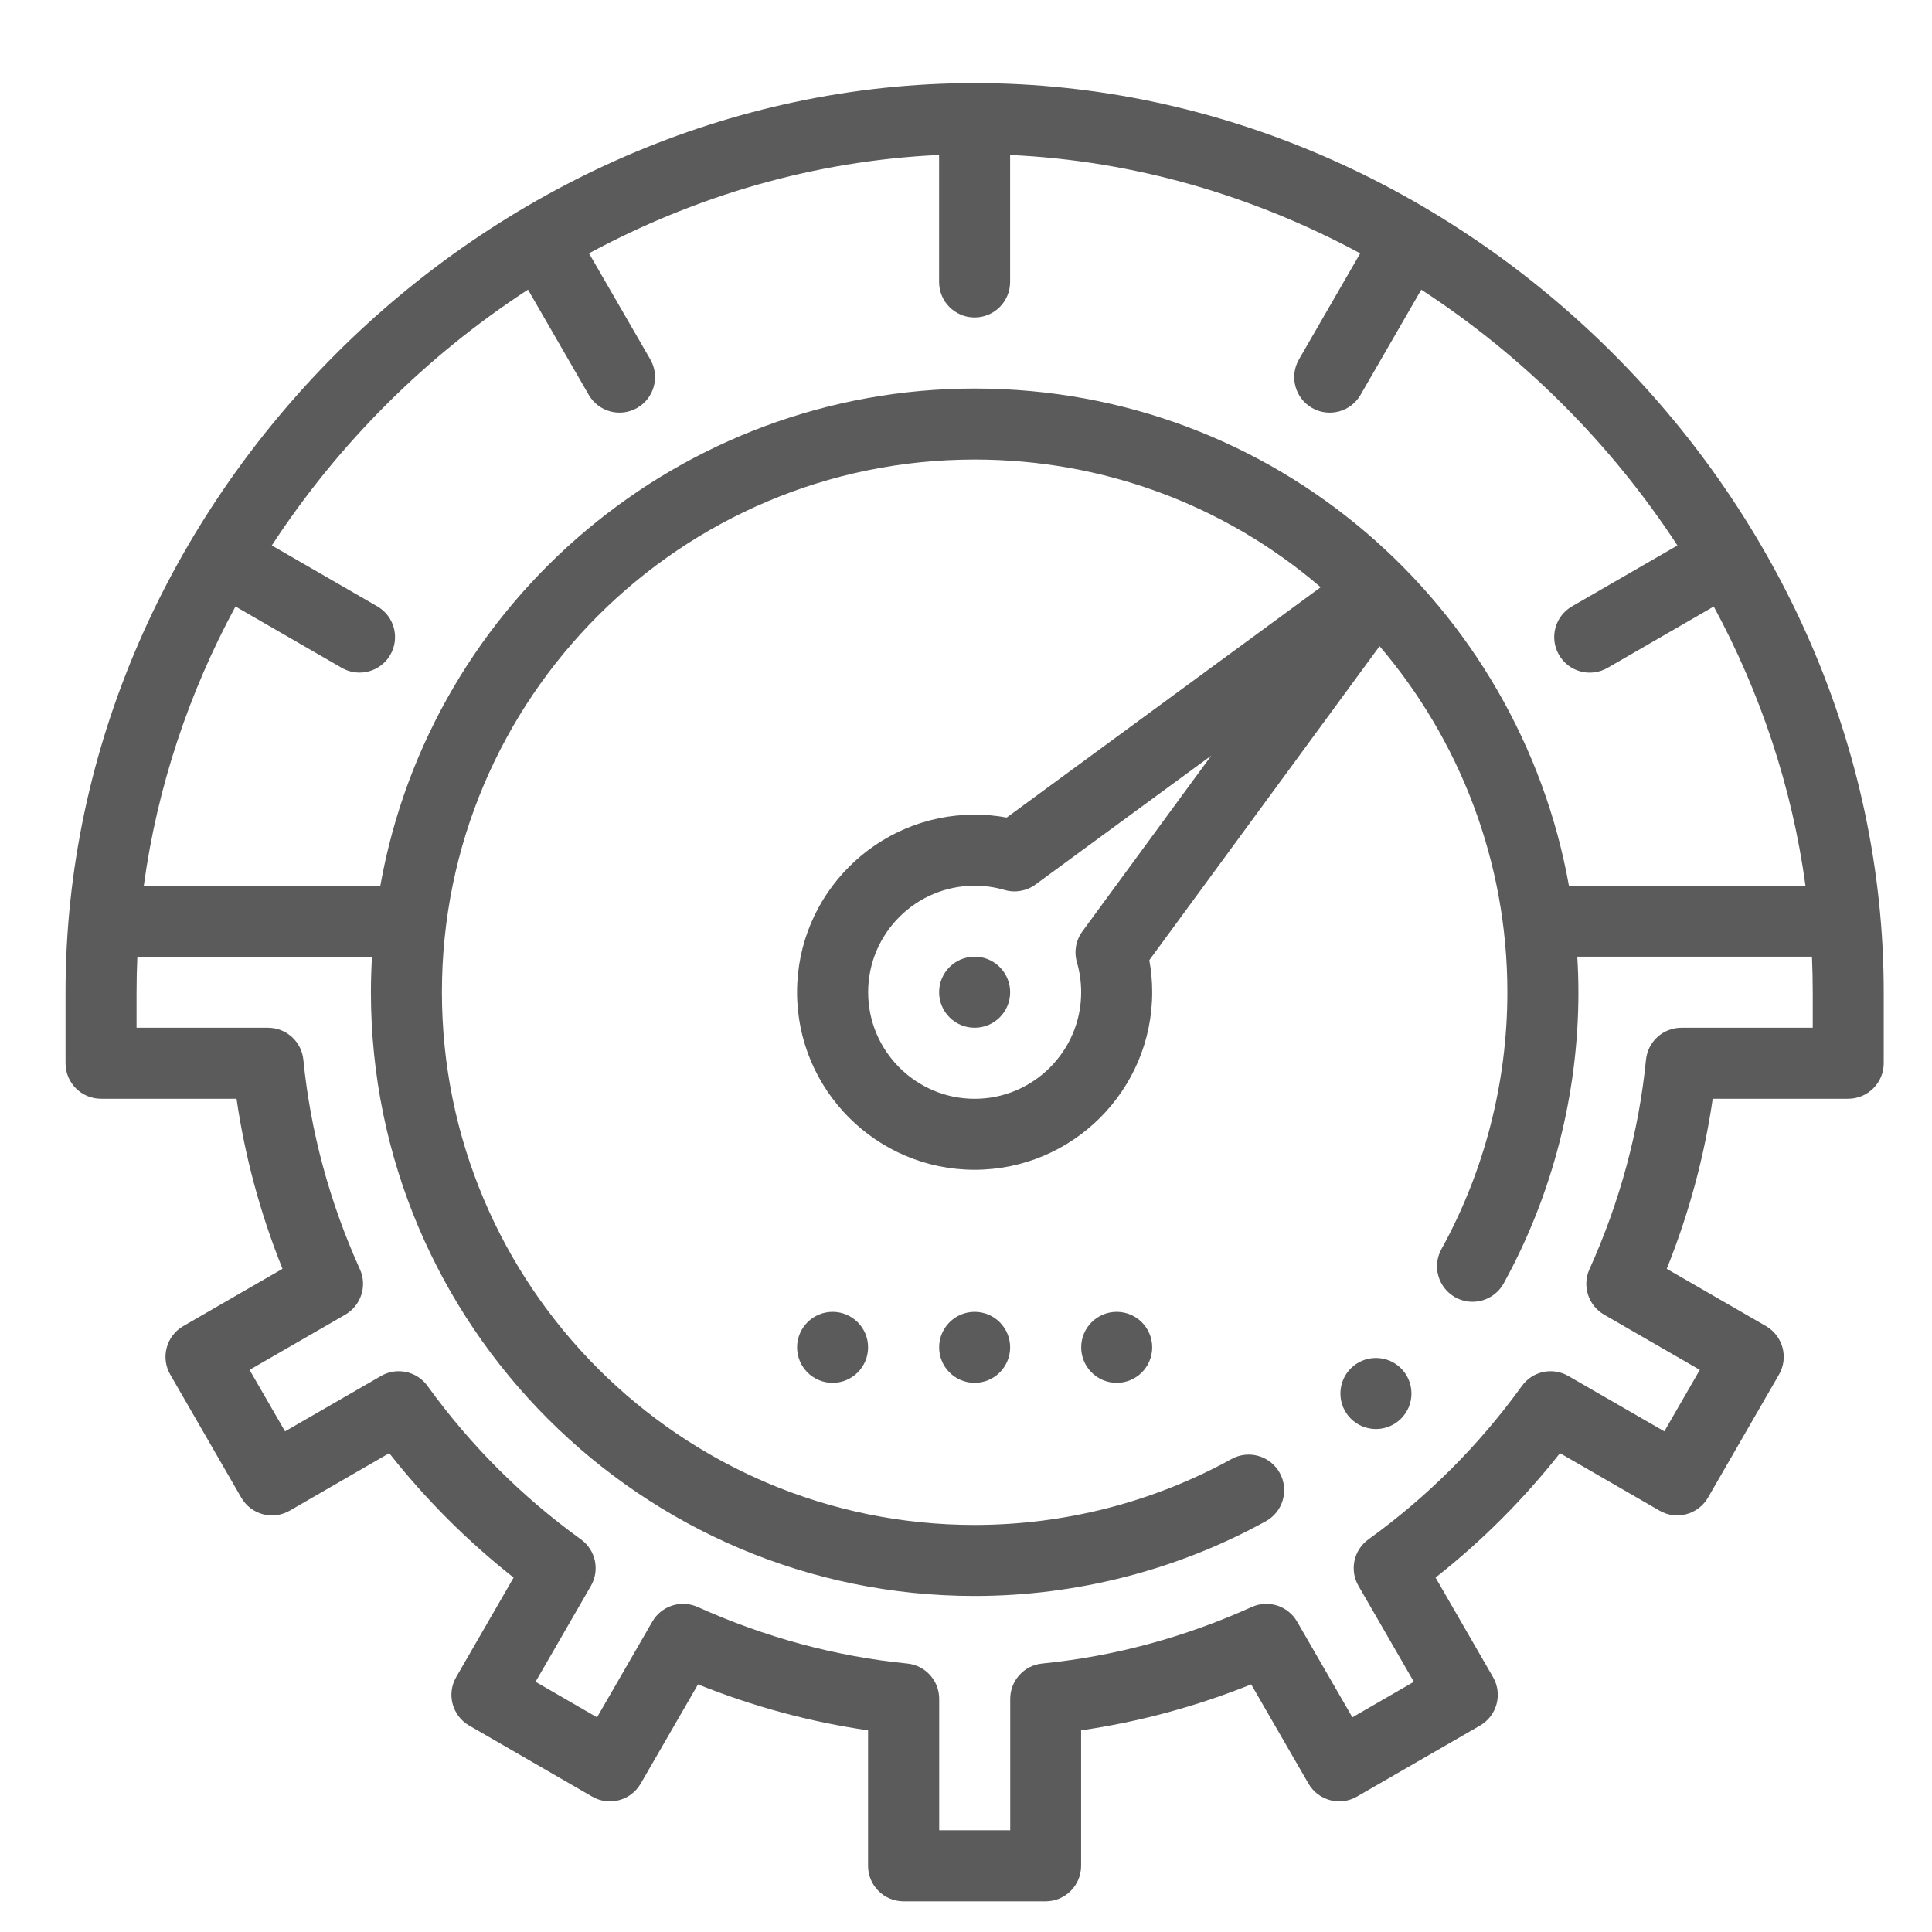 <?xml version="1.0" encoding="utf-8"?>
<!-- Generator: Adobe Illustrator 16.0.0, SVG Export Plug-In . SVG Version: 6.00 Build 0)  -->
<!DOCTYPE svg PUBLIC "-//W3C//DTD SVG 1.1//EN" "http://www.w3.org/Graphics/SVG/1.1/DTD/svg11.dtd">
<svg version="1.1" id="Layer_1" xmlns="http://www.w3.org/2000/svg" xmlns:xlink="http://www.w3.org/1999/xlink" x="0px" y="0px"
	 width="72px" height="72px" viewBox="0 0 72 72" enable-background="new 0 0 72 72" xml:space="preserve">
<g>
	<circle fill="#5B5B5B" cx="41.616" cy="50.212" r="1.323"/>
	<circle fill="#5B5B5B" cx="36.322" cy="36.977" r="1.324"/>
	<circle fill="#5B5B5B" cx="36.322" cy="50.212" r="1.323"/>
	<circle fill="#5B5B5B" cx="31.028" cy="50.212" r="1.323"/>
	<path fill="#5B5B5B" d="M36.322,3.097c-18.269,0-33.88,15.579-33.88,33.879v2.648c0,0.73,0.592,1.323,1.324,1.323h5.049
		c0.312,2.156,0.886,4.279,1.713,6.338l-3.699,2.135c-0.304,0.175-0.526,0.465-0.616,0.803c-0.091,0.339-0.044,0.7,0.132,1.004
		l2.646,4.585c0.365,0.634,1.175,0.851,1.807,0.485l3.708-2.142c1.359,1.725,2.912,3.277,4.635,4.637l-2.14,3.708
		c-0.366,0.632-0.149,1.442,0.485,1.807l4.584,2.648c0.632,0.364,1.441,0.147,1.807-0.485l2.136-3.698
		c2.058,0.826,4.181,1.401,6.337,1.712v5.05c0,0.73,0.592,1.323,1.322,1.323h5.295c0.73,0,1.323-0.593,1.323-1.323v-5.05
		c2.156-0.312,4.281-0.886,6.338-1.712l2.135,3.698c0.366,0.632,1.176,0.85,1.807,0.483l4.586-2.646
		c0.633-0.364,0.85-1.175,0.484-1.807l-2.141-3.709c1.724-1.358,3.276-2.911,4.637-4.636l3.708,2.141
		c0.631,0.366,1.441,0.149,1.807-0.484l2.647-4.585c0.365-0.631,0.148-1.441-0.484-1.807l-3.699-2.135
		c0.827-2.059,1.401-4.182,1.713-6.338h5.049c0.73,0,1.324-0.594,1.324-1.323v-2.648C70.203,18.726,54.638,3.097,36.322,3.097
		L36.322,3.097z M8.775,22.602l3.962,2.287c0.63,0.364,1.44,0.151,1.808-0.484c0.366-0.633,0.149-1.443-0.484-1.808l-3.931-2.27
		c2.48-3.801,5.755-7.063,9.547-9.533l2.264,3.922c0.367,0.636,1.179,0.849,1.808,0.484c0.633-0.365,0.851-1.175,0.485-1.808
		l-2.283-3.951c3.98-2.148,8.42-3.455,13.046-3.666v4.732c0,0.731,0.593,1.324,1.323,1.324c0.731,0,1.324-0.593,1.324-1.324V5.776
		c4.626,0.21,9.067,1.518,13.047,3.666l-2.282,3.951c-0.365,0.633-0.149,1.442,0.484,1.808c0.632,0.364,1.442,0.151,1.81-0.484
		l2.264-3.922c3.791,2.47,7.065,5.732,9.546,9.533l-3.931,2.27c-0.633,0.365-0.85,1.175-0.483,1.808
		c0.367,0.636,1.179,0.848,1.809,0.484l3.959-2.287c1.73,3.2,2.916,6.711,3.418,10.405h-8.816
		c-1.863-10.4-10.915-18.528-22.147-18.528c-10.934,0-20.254,7.887-22.148,18.528H5.359C5.861,29.313,7.046,25.801,8.775,22.602
		L8.775,22.602z M67.556,38.301h-4.896c-0.682,0-1.251,0.517-1.319,1.193c-0.264,2.669-0.973,5.295-2.107,7.808
		c-0.279,0.618-0.043,1.35,0.545,1.691l3.568,2.059l-1.322,2.291l-3.577-2.063c-0.588-0.341-1.336-0.18-1.733,0.372
		c-1.59,2.203-3.513,4.126-5.717,5.716c-0.551,0.396-0.712,1.146-0.371,1.734l2.063,3.574l-2.291,1.324l-2.06-3.567
		c-0.34-0.589-1.073-0.824-1.69-0.545c-2.512,1.135-5.139,1.843-7.809,2.107c-0.677,0.067-1.192,0.637-1.192,1.317v4.897h-2.647
		v-4.897c0-0.681-0.516-1.25-1.193-1.317c-2.668-0.265-5.295-0.975-7.807-2.107c-0.621-0.279-1.352-0.044-1.691,0.545l-2.06,3.567
		l-2.292-1.324l2.063-3.574c0.339-0.588,0.179-1.338-0.372-1.734c-2.203-1.59-4.125-3.513-5.716-5.716
		c-0.398-0.552-1.146-0.713-1.736-0.372l-3.574,2.063l-1.323-2.291l3.568-2.059c0.588-0.342,0.824-1.073,0.544-1.691
		c-1.134-2.513-1.842-5.139-2.107-7.808c-0.067-0.677-0.637-1.193-1.317-1.193H5.089v-1.324c0-0.441,0.01-0.882,0.03-1.323h8.744
		c-0.026,0.441-0.04,0.882-0.04,1.323c0,12.406,10.092,22.5,22.498,22.5c3.796,0,7.548-0.964,10.854-2.786
		c0.639-0.352,0.871-1.158,0.518-1.799c-0.352-0.639-1.158-0.872-1.797-0.519c-2.914,1.607-6.224,2.457-9.575,2.457
		c-10.946,0-19.852-8.905-19.852-19.854c0-10.972,8.913-19.85,19.852-19.85c4.782,0,9.304,1.679,12.898,4.758l-11.702,8.584
		c-0.394-0.073-0.793-0.108-1.196-0.108c-3.648,0-6.617,2.968-6.617,6.616c0,3.65,2.969,6.618,6.617,6.618
		c3.649,0,6.618-2.968,6.618-6.618c0-0.401-0.036-0.801-0.107-1.194l8.581-11.701c2.95,3.458,4.762,7.979,4.762,12.895
		c0,3.35-0.85,6.66-2.457,9.575c-0.354,0.64-0.12,1.444,0.519,1.798c0.64,0.354,1.446,0.121,1.8-0.52
		c1.82-3.305,2.786-7.058,2.786-10.854c0-0.441-0.016-0.882-0.042-1.323h8.746c0.018,0.441,0.029,0.882,0.029,1.323V38.301
		L67.556,38.301z M40.134,35.862c0.104,0.36,0.158,0.736,0.158,1.115c0,2.189-1.781,3.972-3.97,3.972
		c-2.188,0-3.969-1.782-3.969-3.972c0-2.188,1.781-3.969,3.969-3.969c0.38,0,0.755,0.054,1.115,0.159
		c0.395,0.115,0.822,0.04,1.154-0.204l6.548-4.802l-4.801,6.549C40.094,35.041,40.018,35.467,40.134,35.862L40.134,35.862z"/>
	<circle fill="#5B5B5B" cx="51.277" cy="51.932" r="1.324"/>
</g>
</svg>
